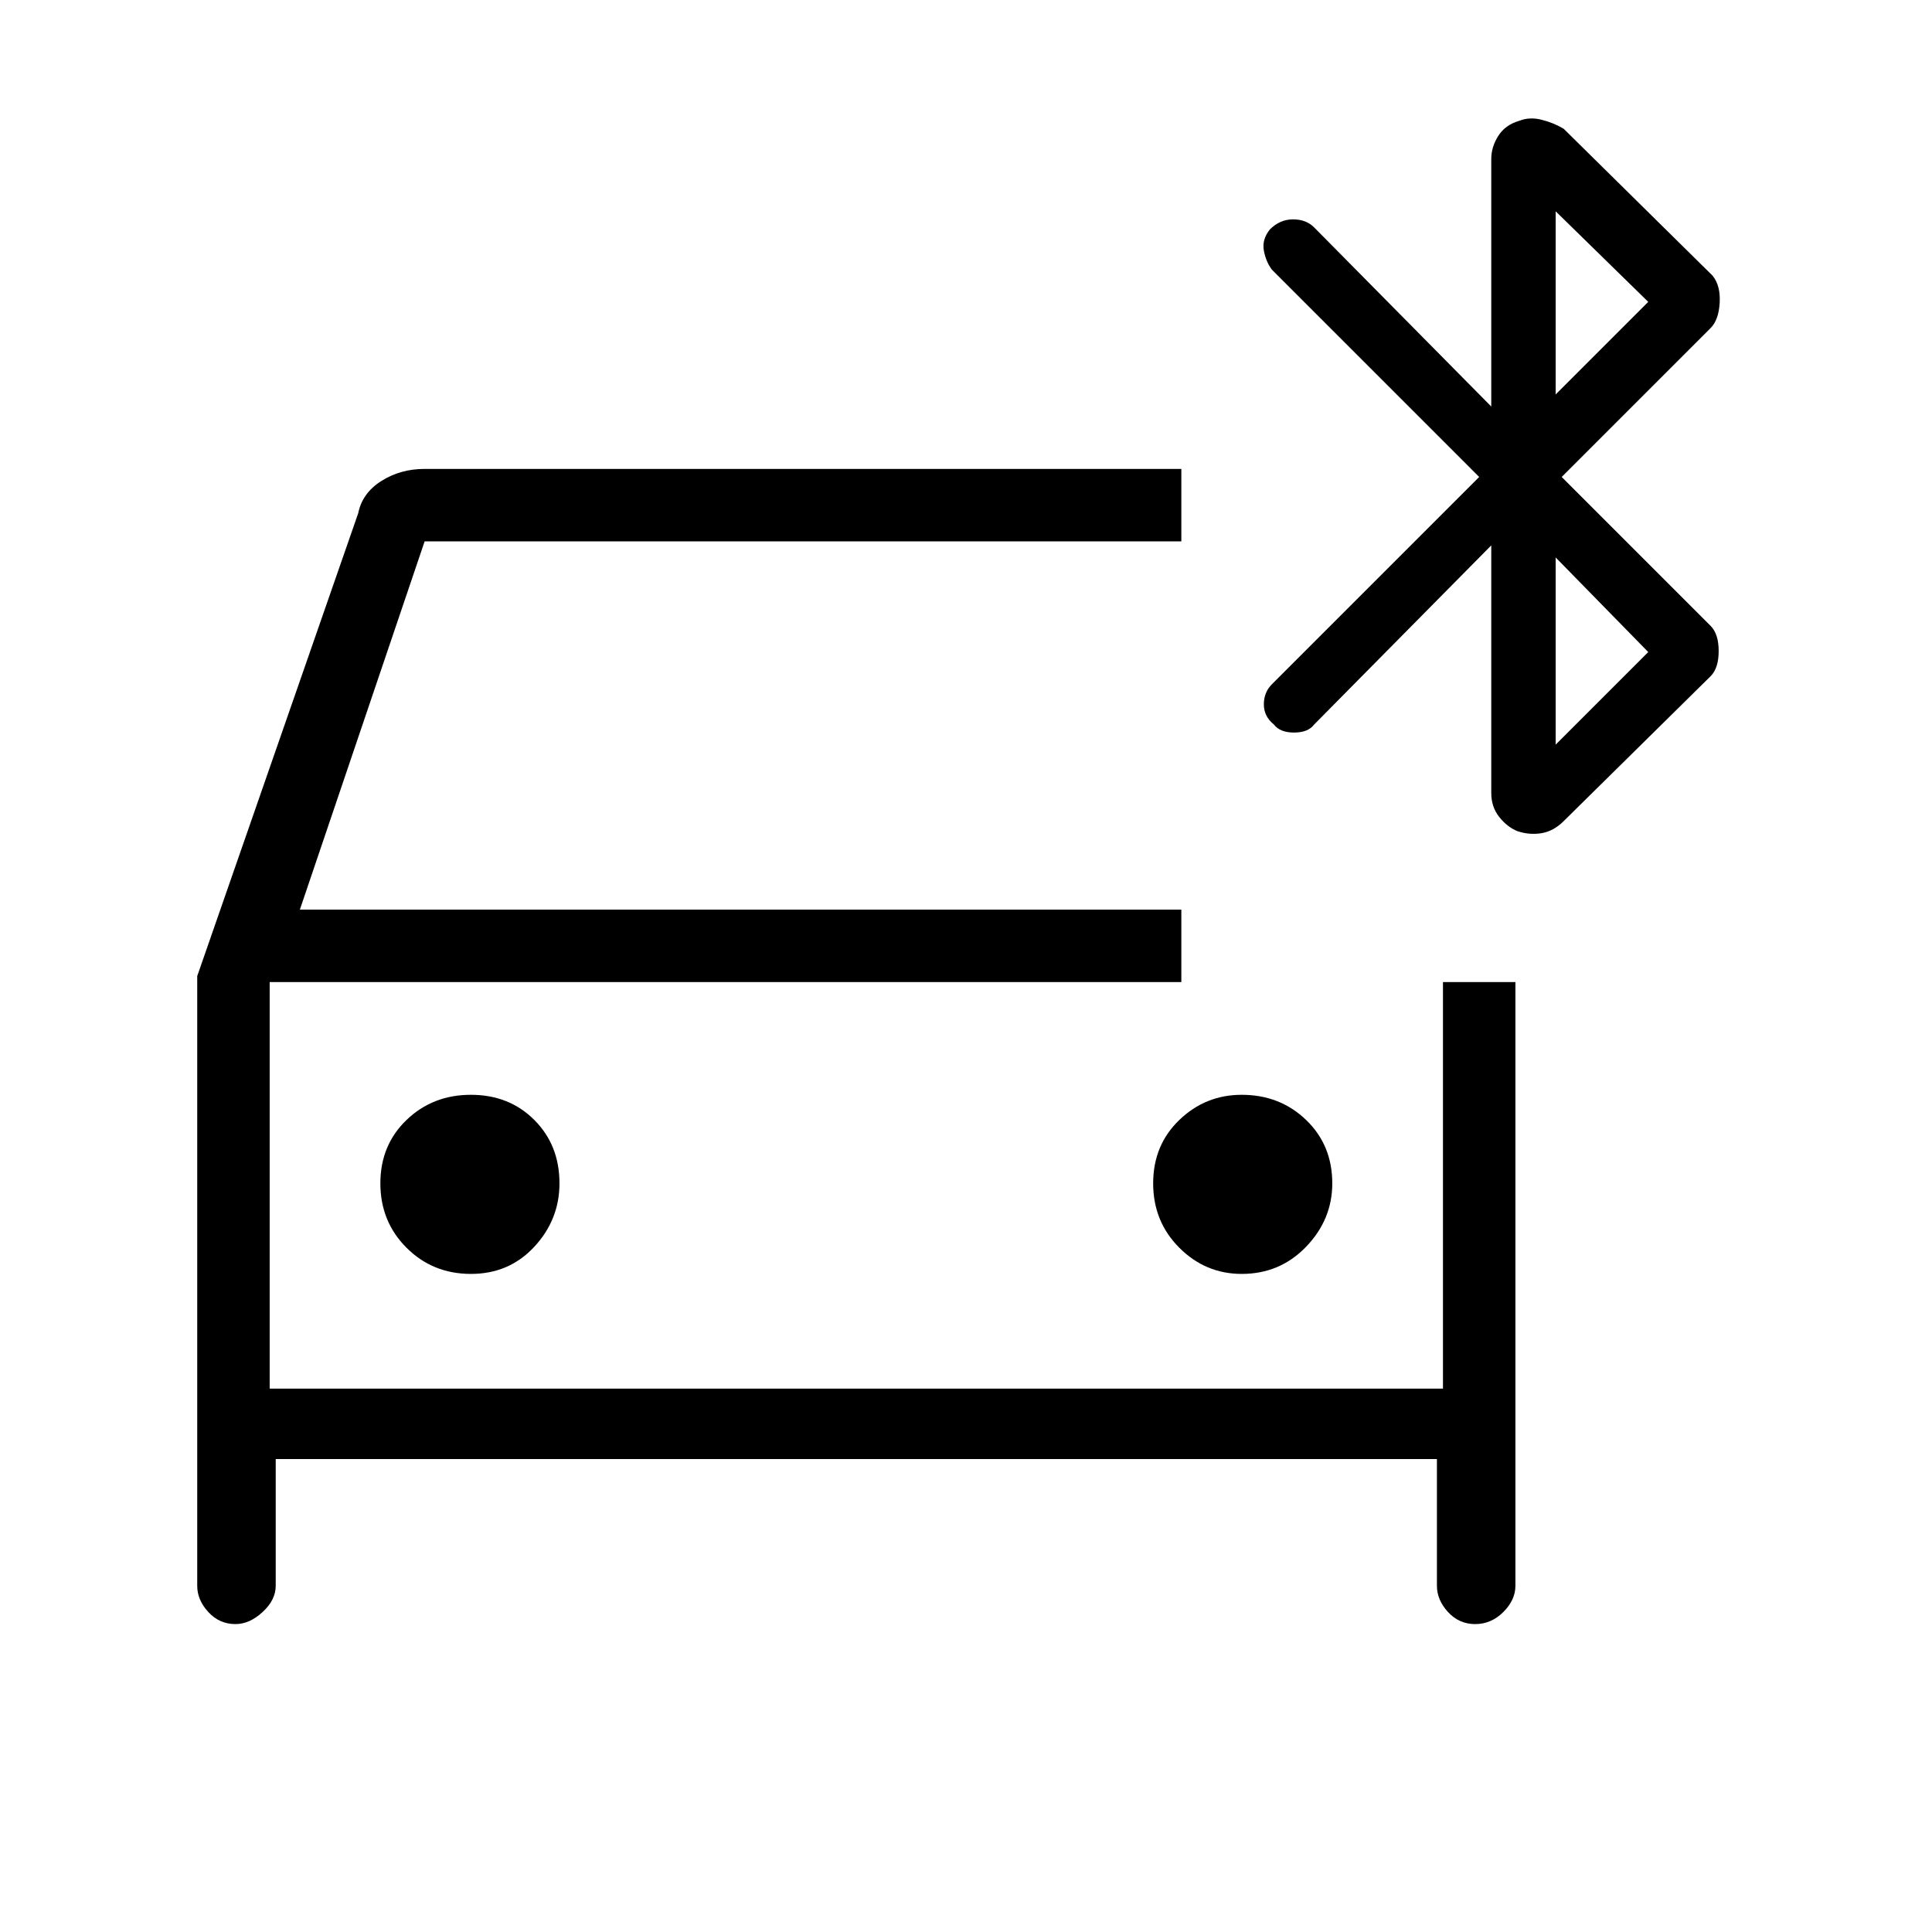 <svg xmlns="http://www.w3.org/2000/svg" height="48" width="48"><path d="M11.7 31.65q.95 0 1.575-.675T13.9 29.4q0-.95-.625-1.575T11.7 27.2q-.95 0-1.6.625-.65.625-.65 1.575t.65 1.6q.65.65 1.6.65Zm19.15 0q.95 0 1.6-.675.65-.675.65-1.575 0-.95-.65-1.575t-1.6-.625q-.9 0-1.55.625t-.65 1.575q0 .95.65 1.6.65.65 1.55.65Zm-25 8.7q-.4 0-.675-.3T4.9 39.4V24.25l4-11.5q.1-.5.575-.8.475-.3 1.075-.3h18.8v1.8h-18.8l-3.1 9.15h21.9v1.8H6.7v10.1h29.15V24.4h1.8v15q0 .35-.3.65-.3.3-.7.3-.4 0-.675-.3t-.275-.65v-3.15H6.85v3.15q0 .35-.325.65-.325.3-.675.3Zm31.85-19.7q-.25-.1-.45-.35-.2-.25-.2-.6v-6.15L32.65 18q-.15.2-.5.2t-.5-.2q-.25-.2-.25-.5t.2-.5l5.15-5.15L31.6 6.7q-.15-.2-.2-.475-.05-.275.15-.525.25-.25.575-.25.325 0 .525.2l4.4 4.45V3.95q0-.3.175-.575Q37.4 3.1 37.75 3q.25-.1.55-.025.3.075.55.225l3.7 3.65q.2.25.175.675-.025.425-.225.625l-3.7 3.7 3.7 3.7q.2.2.2.625t-.2.625l-3.65 3.6q-.25.25-.55.3-.3.05-.6-.05Zm.95-10.85 2.3-2.3-2.3-2.25Zm0 8.7 2.3-2.3-2.3-2.35ZM6.7 24.4v10.1-10.1Z"/></svg>
